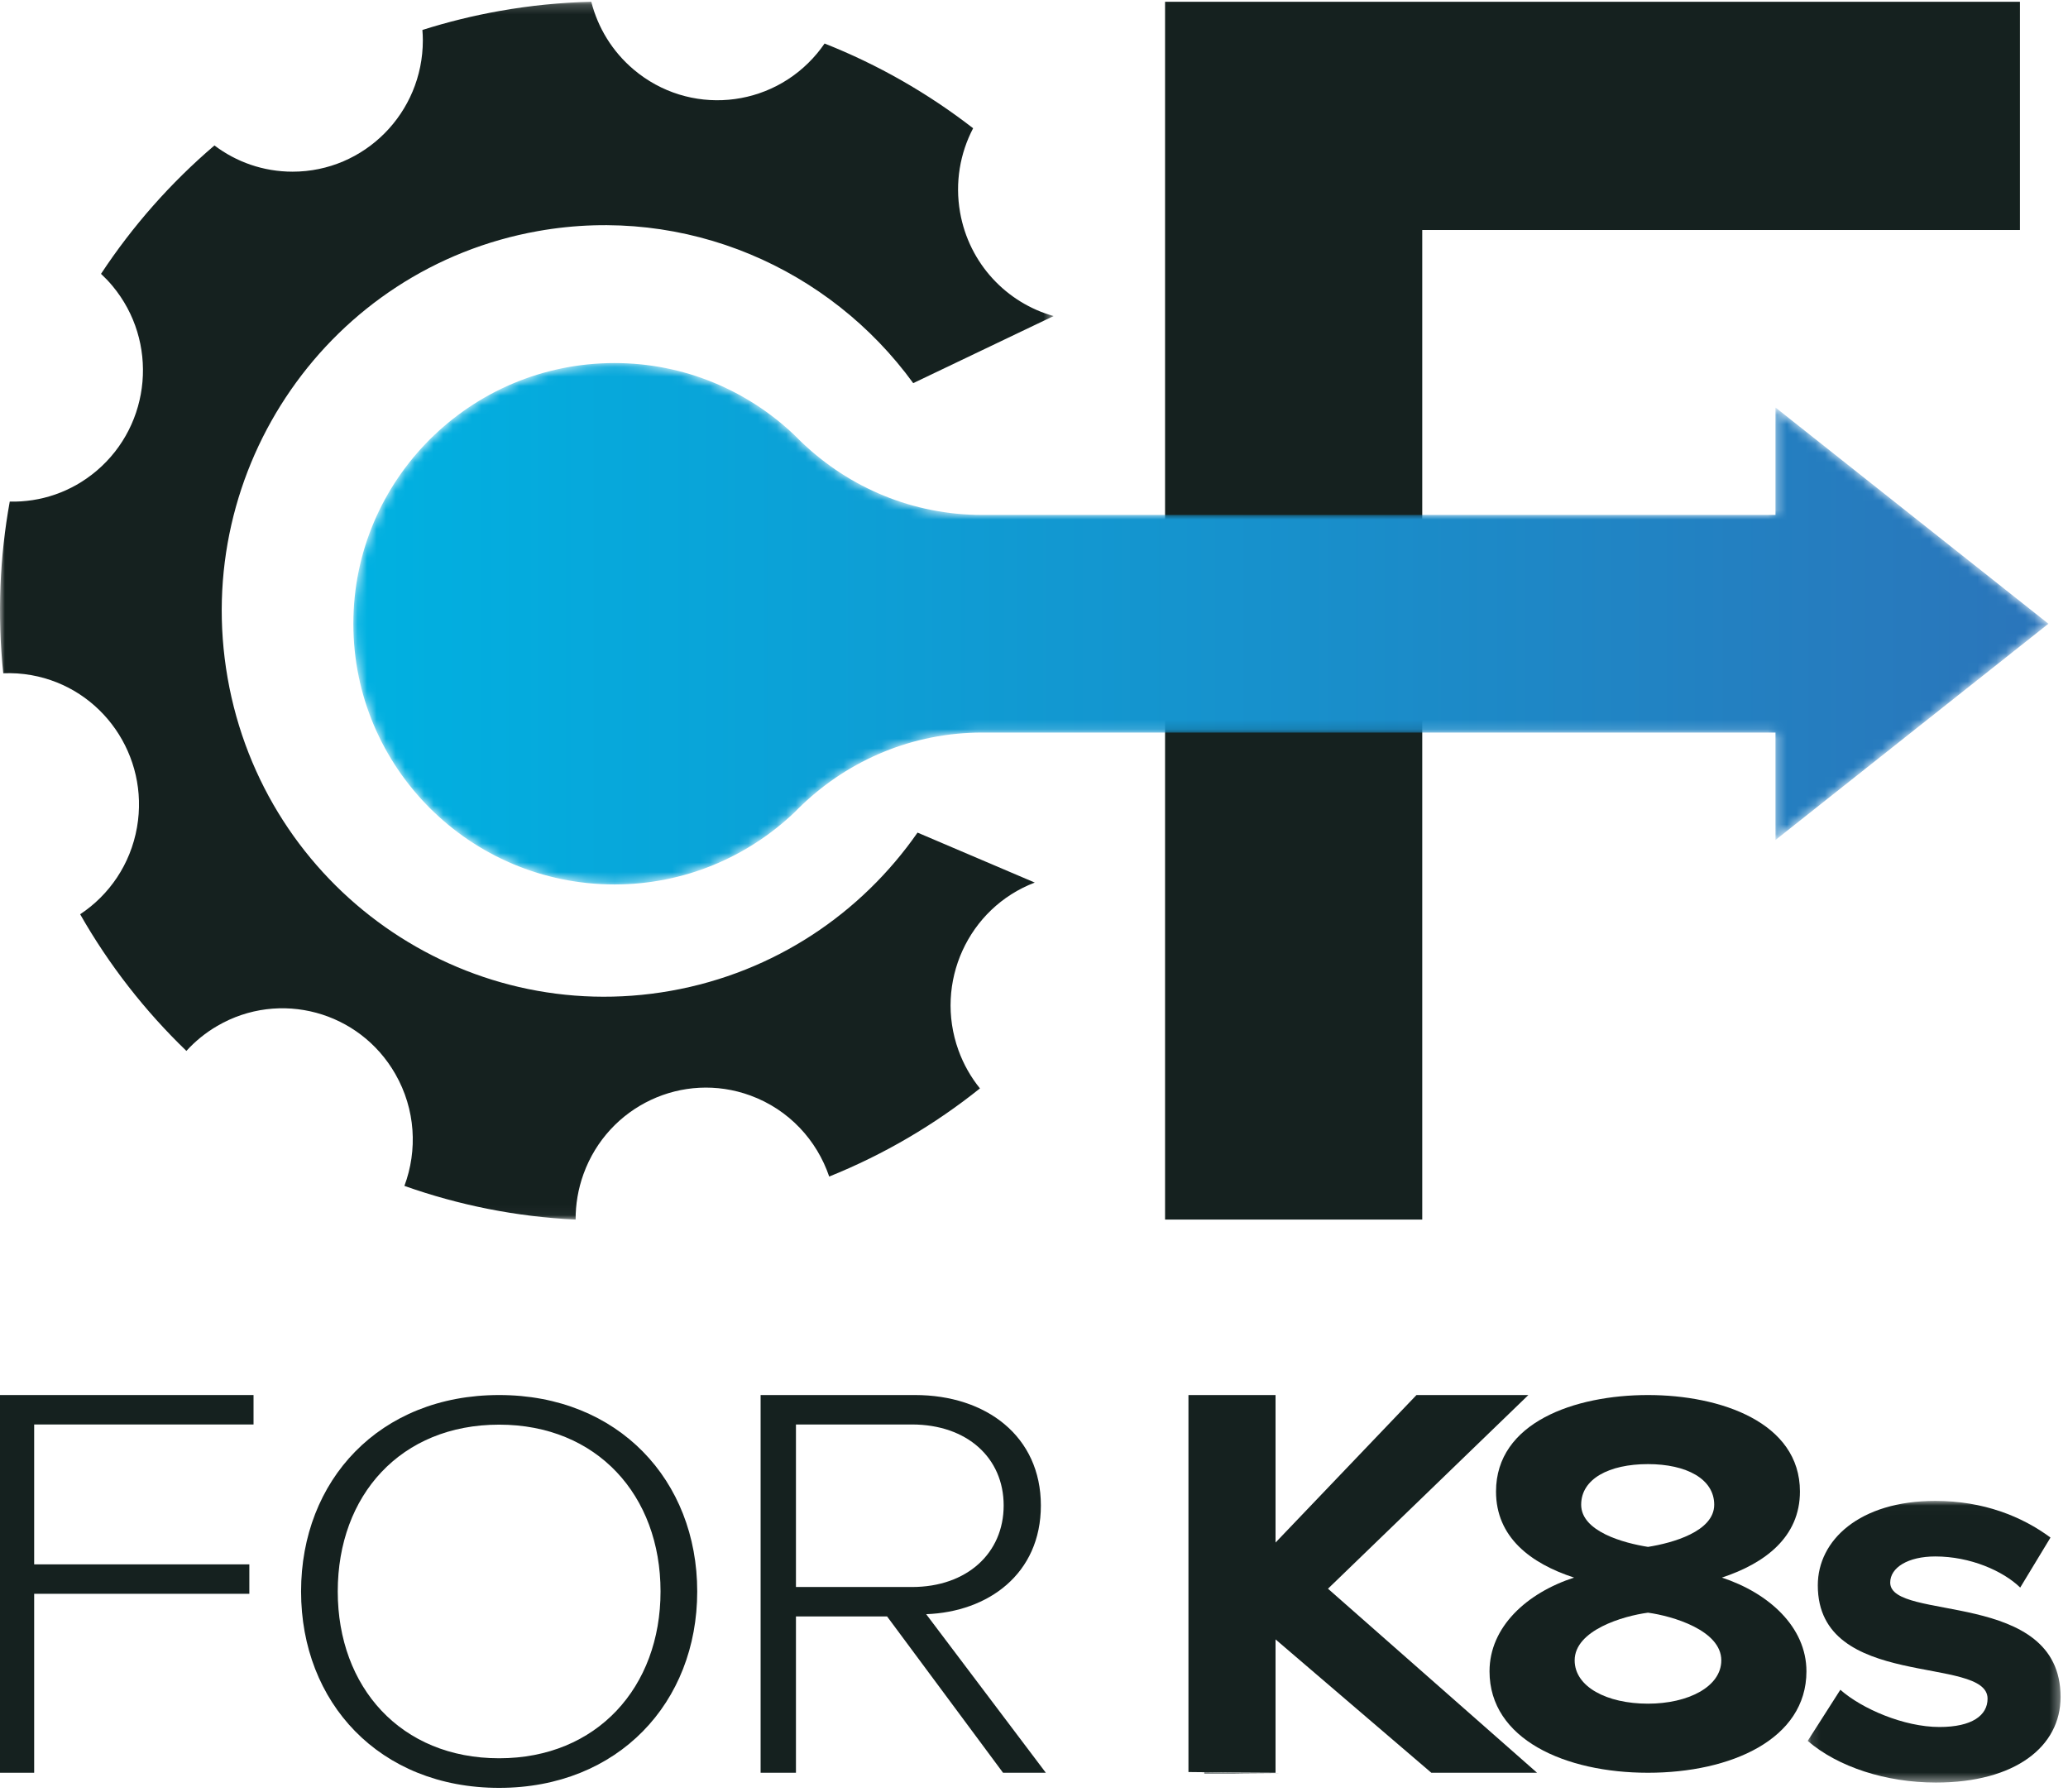 <?xml version="1.0" encoding="UTF-8"?>
<svg width="217px" height="188px" viewBox="0 0 217 188" version="1.1" xmlns="http://www.w3.org/2000/svg" xmlns:xlink="http://www.w3.org/1999/xlink">
    <title>logo</title>
    <defs>
        <polygon id="path-1" points="5.39282668e-05 0.187 110.559 0.187 110.559 127.952 5.39282668e-05 127.952"></polygon>
        <path d="M0.078,27.441 C0.078,42.547 12.348,54.793 27.483,54.793 L27.483,54.793 C34.805,54.793 41.439,51.91 46.355,47.241 L46.355,47.241 C46.631,46.956 46.914,46.681 47.202,46.408 L47.202,46.408 C52.118,41.74 58.752,38.856 66.073,38.856 L66.073,38.856 L81.826,38.856 L133.38,38.856 L149.305,38.856 L149.305,50.13 L163.535,38.856 L177.945,27.441 L163.536,16.026 L149.305,4.752 L149.305,16.026 L133.38,16.026 L81.826,16.026 L66.073,16.026 C58.751,16.026 52.117,13.143 47.201,8.473 L47.201,8.473 C46.914,8.201 46.631,7.927 46.356,7.642 L46.356,7.642 C41.44,2.973 34.805,0.09 27.483,0.09 L27.483,0.09 C12.348,0.09 0.078,12.335 0.078,27.441" id="path-3"></path>
        <linearGradient x1="-2.75351462e-05%" y1="50%" x2="100%" y2="50%" id="linearGradient-5">
            <stop stop-color="#00B1E1" offset="0%"></stop>
            <stop stop-color="#2B75BA" offset="100%"></stop>
        </linearGradient>
        <polygon id="path-6" points="0.131 0.01 26.668 0.01 26.668 29.561 0.131 29.561"></polygon>
    </defs>
    <g id="Page-1" stroke="none" stroke-width="1" fill="none" fill-rule="evenodd">
        <g id="Homepage-Rd1" transform="translate(-1079, -1656)">
            <g id="logo" transform="translate(1079, 1656)">
                <g id="Group-6">
                    <g id="Group-3">
                        <mask id="mask-2" fill="white">
                            <use xlink:href="#path-1"></use>
                        </mask>
                        <g id="Clip-2"></g>
                        <path d="M108.581,92.595 L96.28,87.353 C90.387,95.812 81.298,102.011 70.402,103.95 C48.564,107.834 27.737,93.14 23.884,71.131 C20.03,49.121 34.608,28.13 56.445,24.246 C72.018,21.476 87.071,28.158 95.827,40.198 L110.559,33.158 C105.64,31.784 101.688,27.676 100.741,22.271 C100.193,19.138 100.745,16.068 102.112,13.456 C97.371,9.779 92.123,6.778 86.525,4.565 C86.284,4.916 86.027,5.26 85.749,5.594 C80.897,11.424 72.275,12.185 66.491,7.295 C64.222,5.377 62.731,2.873 62.044,0.187 C58.858,0.261 55.637,0.579 52.402,1.154 C49.631,1.647 46.936,2.316 44.323,3.144 C44.351,3.504 44.37,3.866 44.37,4.232 C44.371,11.841 38.251,18.011 30.702,18.012 C27.625,18.013 24.786,16.988 22.502,15.26 C17.912,19.175 13.907,23.716 10.6,28.731 C11.021,29.124 11.424,29.543 11.802,29.997 C16.656,35.825 15.903,44.516 10.12,49.408 C7.472,51.649 4.228,52.7 1.023,52.626 C-0.032,58.449 -0.292,64.5 0.341,70.637 C1.308,70.597 2.294,70.657 3.287,70.833 C10.722,72.153 15.687,79.299 14.377,86.793 C13.696,90.689 11.451,93.909 8.41,95.92 C11.452,101.261 15.221,106.077 19.559,110.257 C20.479,109.245 21.565,108.355 22.806,107.633 C29.344,103.827 37.704,106.084 41.48,112.673 C43.611,116.39 43.826,120.692 42.435,124.419 C48.145,126.443 54.186,127.659 60.402,127.952 C60.394,126.367 60.659,124.753 61.228,123.177 C63.809,116.026 71.653,112.338 78.748,114.939 C82.793,116.423 85.718,119.631 87.01,123.439 C92.787,121.114 98.098,117.978 102.829,114.191 C101.886,113.025 101.114,111.685 100.574,110.192 C98.011,103.096 101.594,95.259 108.581,92.595" id="Fill-1" fill="#15211F" mask="url(#mask-2)"></path>
                    </g>
                    <polygon id="Fill-4" fill="#15211F" points="149.24 51.139 149.24 43.361 149.24 24.131 211.957 24.131 211.957 0.187 122.253 0.187 122.253 127.952 149.24 127.952 149.24 103.037 149.24 75.084"></polygon>
                </g>
                <g id="Group-9" transform="translate(37, 38)">
                    <mask id="mask-4" fill="white">
                        <use xlink:href="#path-3"></use>
                    </mask>
                    <g id="Clip-8"></g>
                    <path d="M0.078,27.441 C0.078,42.547 12.348,54.793 27.483,54.793 L27.483,54.793 C34.805,54.793 41.439,51.91 46.355,47.241 L46.355,47.241 C46.631,46.956 46.914,46.681 47.202,46.408 L47.202,46.408 C52.118,41.74 58.752,38.856 66.073,38.856 L66.073,38.856 L81.826,38.856 L133.38,38.856 L149.305,38.856 L149.305,50.13 L163.535,38.856 L177.945,27.441 L163.536,16.026 L149.305,4.752 L149.305,16.026 L133.38,16.026 L81.826,16.026 L66.073,16.026 C58.751,16.026 52.117,13.143 47.201,8.473 L47.201,8.473 C46.914,8.201 46.631,7.927 46.356,7.642 L46.356,7.642 C41.44,2.973 34.805,0.09 27.483,0.09 L27.483,0.09 C12.348,0.09 0.078,12.335 0.078,27.441" id="Fill-7" fill="url(#linearGradient-5)" mask="url(#mask-4)"></path>
                </g>
                <g id="Group-25" transform="translate(0, 146)">
                    <path d="M179.876,11.865 C179.876,9.161 176.959,7.608 172.927,7.608 C168.832,7.608 165.916,9.161 165.916,11.865 C165.916,14.683 170.382,15.89 172.927,16.293 C175.471,15.89 179.876,14.683 179.876,11.865 M180.62,28.199 C180.62,25.035 175.471,23.54 172.927,23.195 C170.321,23.54 165.233,25.035 165.233,28.199 C165.233,30.96 168.584,32.742 172.927,32.742 C177.145,32.742 180.62,30.96 180.62,28.199 M156.299,29.349 C156.299,24.69 160.208,21.125 165.171,19.514 C160.579,18.018 156.981,15.258 156.981,10.484 C156.981,3.237 165.233,0.361 172.927,0.361 C180.558,0.361 188.872,3.237 188.872,10.484 C188.872,15.258 185.211,18.018 180.682,19.514 C185.583,21.125 189.554,24.69 189.554,29.349 C189.554,36.481 181.612,39.99 172.927,39.99 C164.241,39.99 156.299,36.481 156.299,29.349" id="Fill-10" fill="#15211F"></path>
                    <g id="Group-14" transform="translate(189.554, 11.457)">
                        <mask id="mask-7" fill="white">
                            <use xlink:href="#path-6"></use>
                        </mask>
                        <g id="Clip-13"></g>
                        <path d="M0.131,25.19 L3.558,19.827 C5.8,21.809 10.223,23.732 13.96,23.732 C17.387,23.732 19.006,22.509 19.006,20.76 C19.006,16.155 1.191,19.944 1.191,8.87 C1.191,4.149 5.551,0.01 13.524,0.01 C18.57,0.01 22.619,1.642 25.609,3.857 L22.432,9.103 C20.626,7.354 17.2,5.839 13.524,5.839 C10.659,5.839 8.79,7.005 8.79,8.578 C8.79,12.717 26.668,9.22 26.668,20.585 C26.668,25.772 21.933,29.561 13.587,29.561 C8.354,29.561 3.308,27.929 0.131,25.19" id="Fill-12" fill="#15211F" mask="url(#mask-7)"></path>
                    </g>
                    <path d="M126.369,40.06 L134.683,40.06 C131.912,40.056 129.141,40.011 126.369,39.967 L126.369,40.06 Z" id="Fill-15" fill="#15211F"></path>
                    <path d="M139.349,20.68 L160.376,0.361 L148.634,0.361 L133.846,15.837 L133.846,0.361 L124.707,0.361 L124.707,25.948 L124.707,39.913 C127.753,39.949 130.8,39.987 133.846,39.99 L133.846,25.998 L150.193,39.99 L161.287,39.99 L139.349,20.68 Z" id="Fill-17" fill="#15211F"></path>
                    <polygon id="Fill-19" fill="#15211F" points="0 39.99 0 0.361 26.604 0.361 26.604 3.45 3.585 3.45 3.585 18.126 26.164 18.126 26.164 21.214 3.585 21.214 3.585 39.99"></polygon>
                    <path d="M69.312,20.969 C69.312,10.875 62.641,3.468 52.376,3.468 C42.049,3.468 35.441,10.875 35.441,20.969 C35.441,31.003 42.049,38.47 52.376,38.47 C62.641,38.47 69.312,31.003 69.312,20.969 M31.592,20.969 C31.592,9.321 39.803,0.361 52.376,0.361 C64.886,0.361 73.161,9.321 73.161,20.969 C73.161,32.615 64.886,41.575 52.376,41.575 C39.803,41.575 31.592,32.615 31.592,20.969" id="Fill-21" fill="#15211F"></path>
                    <path d="M105.317,11.946 C105.317,6.956 101.478,3.45 95.688,3.45 L83.521,3.45 L83.521,20.502 L95.688,20.502 C101.478,20.502 105.317,16.938 105.317,11.946 L105.317,11.946 Z M105.252,39.99 L93.086,23.592 L83.521,23.592 L83.521,39.99 L79.812,39.99 L79.812,0.361 L96.013,0.361 C103.495,0.361 109.221,4.699 109.221,11.946 C109.221,19.135 103.691,23.117 97.185,23.353 L109.742,39.99 L105.252,39.99 Z" id="Fill-23" fill="#15211F"></path>
                </g>
            </g>
        </g>
    </g>
</svg>
